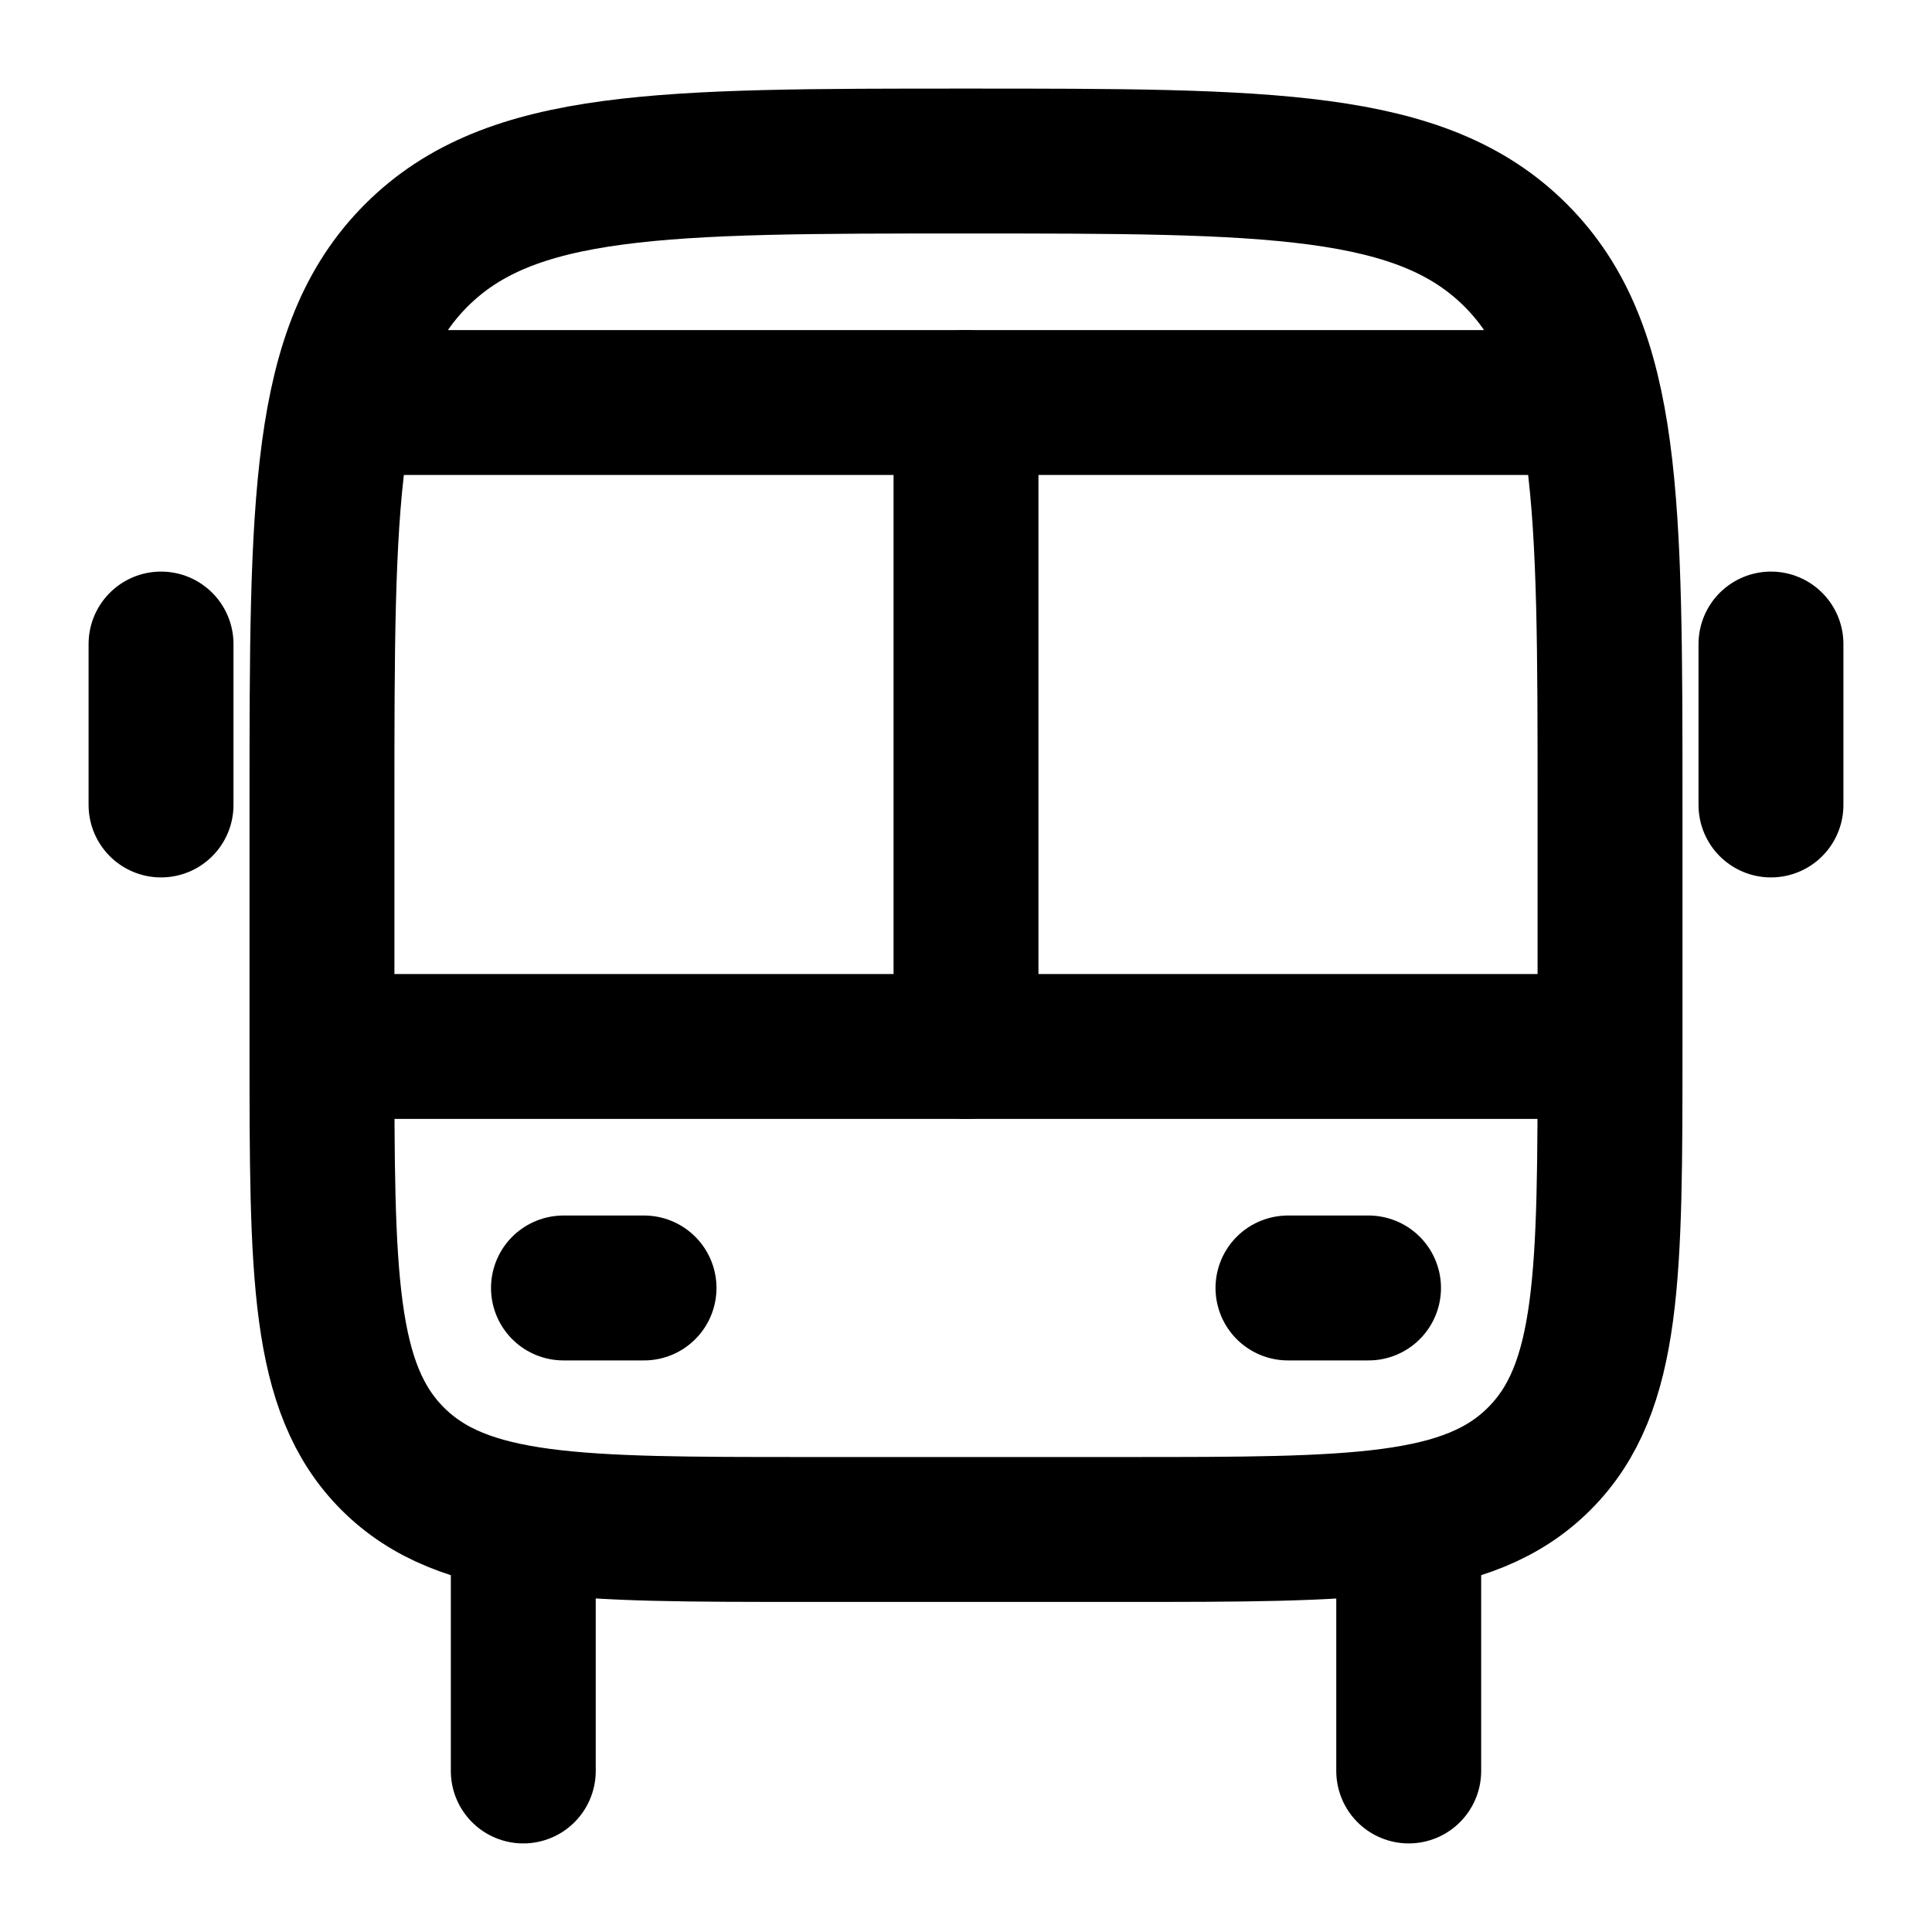 <svg width="20" height="20" viewBox="0 0 20 20" fill="none" xmlns="http://www.w3.org/2000/svg">
<g clip-path="url(#clip0_457_5029)">
<path d="M14.583 15.833V18.333" stroke="currentColor" stroke-width="1.5" stroke-linecap="round" stroke-linejoin="round"/>
<path d="M5.417 15.833V18.333" stroke="currentColor" stroke-width="1.5" stroke-linecap="round" stroke-linejoin="round"/>
<path d="M3.333 8.333C3.333 5.191 3.333 3.619 4.31 2.643C5.286 1.667 6.857 1.667 10 1.667C13.143 1.667 14.714 1.667 15.69 2.643C16.667 3.619 16.667 5.191 16.667 8.333V10.833C16.667 13.19 16.667 14.369 15.934 15.101C15.202 15.833 14.024 15.833 11.667 15.833H8.333C5.976 15.833 4.798 15.833 4.065 15.101C3.333 14.369 3.333 13.19 3.333 10.833V8.333Z" stroke="currentColor" stroke-width="1.5" stroke-linejoin="round"/>
<path d="M5.833 13.333H6.667" stroke="currentColor" stroke-width="1.5" stroke-linecap="round" stroke-linejoin="round"/>
<path d="M13.333 13.333H14.167" stroke="currentColor" stroke-width="1.5" stroke-linecap="round" stroke-linejoin="round"/>
<path d="M1.667 6.667L1.667 8.333" stroke="currentColor" stroke-width="1.5" stroke-linecap="round" stroke-linejoin="round"/>
<path d="M18.333 6.667L18.333 8.333" stroke="currentColor" stroke-width="1.5" stroke-linecap="round" stroke-linejoin="round"/>
<path d="M3.75 4.167L16.25 4.167" stroke="currentColor" stroke-width="1.5" stroke-linecap="round"/>
<path d="M3.75 10.833L16.25 10.833" stroke="currentColor" stroke-width="1.5" stroke-linecap="round"/>
<path d="M10 10.833V4.167" stroke="currentColor" stroke-width="1.5" stroke-linecap="round" stroke-linejoin="round"/>
</g>
<defs>
<clipPath id="clip0_457_5029">
<rect width="20" height="20" fill="white"/>
</clipPath>
</defs>
</svg>
